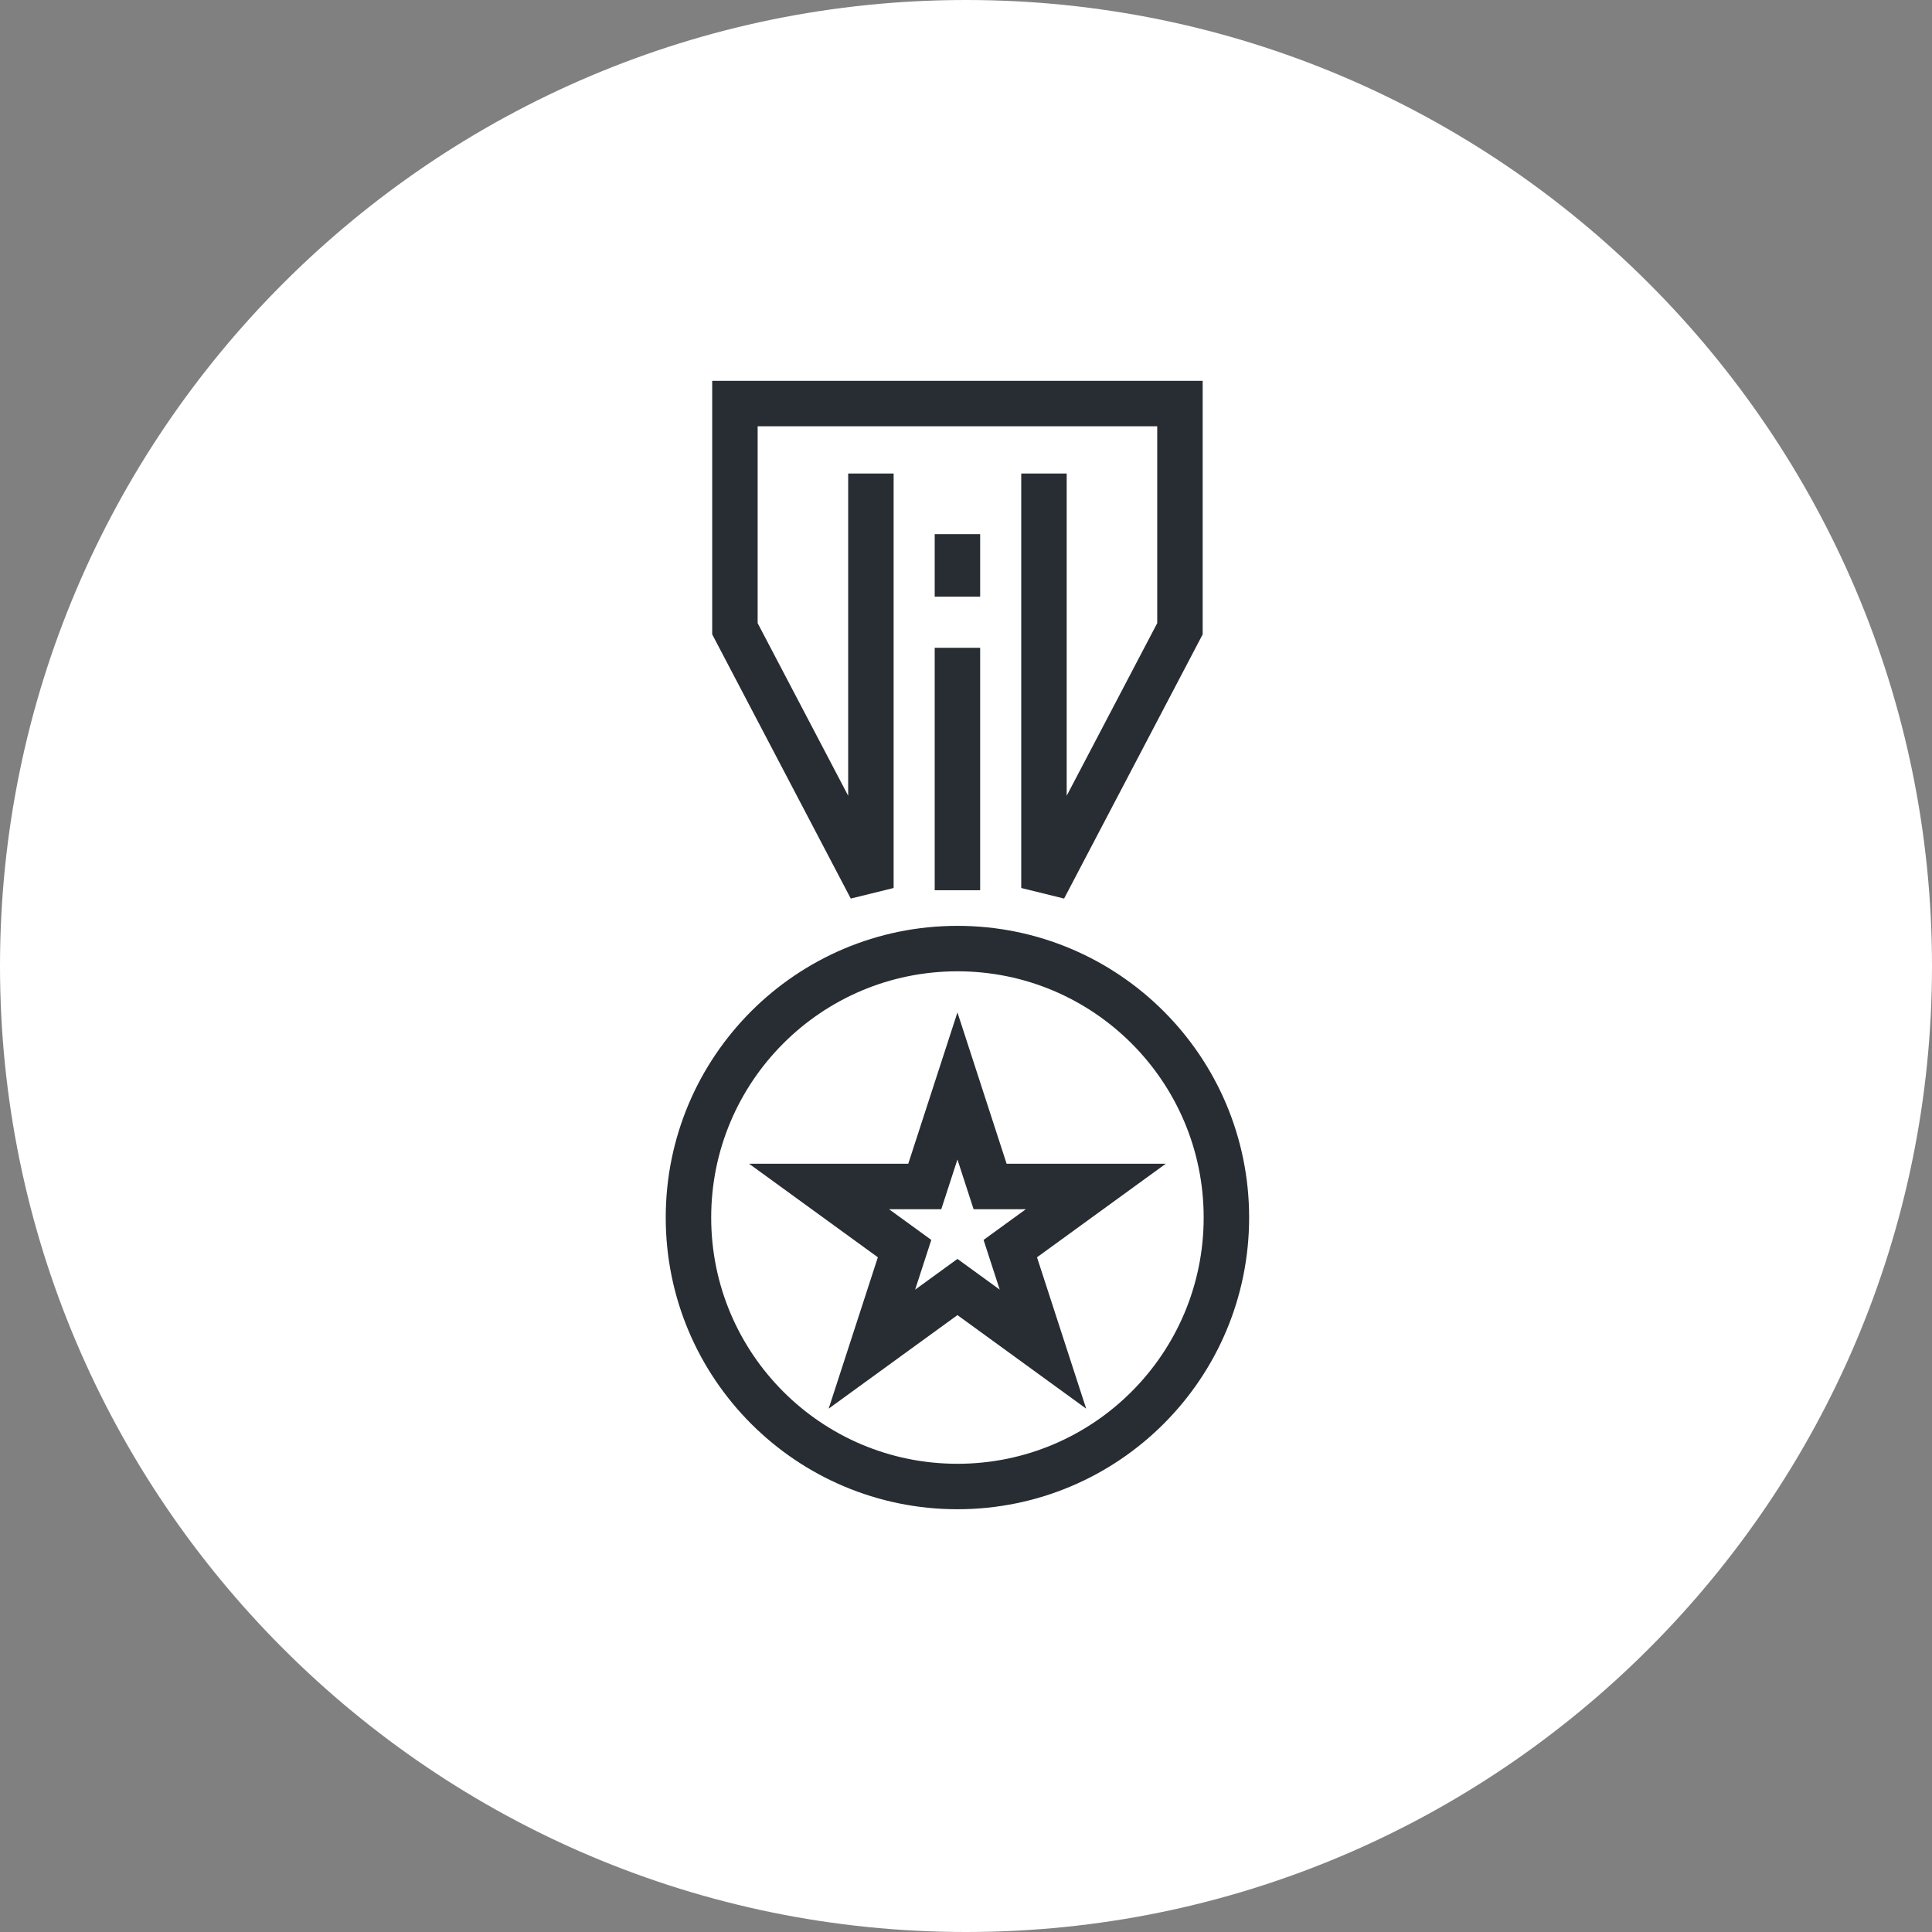 <?xml version="1.0" encoding="utf-8"?>
<!-- Generator: Adobe Illustrator 16.0.0, SVG Export Plug-In . SVG Version: 6.00 Build 0)  -->
<!DOCTYPE svg PUBLIC "-//W3C//DTD SVG 1.1//EN" "http://www.w3.org/Graphics/SVG/1.1/DTD/svg11.dtd">
<svg version="1.1" xmlns="http://www.w3.org/2000/svg" xmlns:xlink="http://www.w3.org/1999/xlink" x="0px" y="0px" width="170px"
	 height="170px" viewBox="0 0 170 170" enable-background="new 0 0 170 170" xml:space="preserve">
<rect x="0" y="0" width="170" height="170" fill="#808080" stroke="none"/>
<g id="Background">
</g>
<g id="Circle">
	<g>
		<path fill="#FFFFFF" d="M85,170c-46.869,0-85-38.131-85-85S38.131,0,85,0s85,38.131,85,85S131.869,170,85,170z"/>
	</g>
</g>
<g id="TEXT">
</g>
<g id="Icons">
	<g>
		<polyline fill="none" stroke="#282D33" stroke-width="4" points="76.632,41.668 76.632,78.137 64.667,55.324 64.667,35.511 
			103.826,35.511 103.826,55.324 91.86,78.137 91.86,41.668 		"/>
		<circle fill="none" stroke="#282D33" stroke-width="4" cx="84.246" cy="107.134" r="23.667"/>
		<polygon fill="none" stroke="#282D33" stroke-width="4" points="84.247,95.554 87.121,104.4 96.422,104.4 88.897,109.867 
			91.771,118.714 84.247,113.246 76.72,118.714 79.595,109.867 72.07,104.4 81.372,104.4 		"/>
		<line fill="none" stroke="#282D33" stroke-width="4" x1="84.246" y1="78.334" x2="84.246" y2="57.001"/>
		<line fill="none" stroke="#282D33" stroke-width="4" x1="84.246" y1="52.5" x2="84.246" y2="47.001"/>
	</g>
</g>
</svg>
